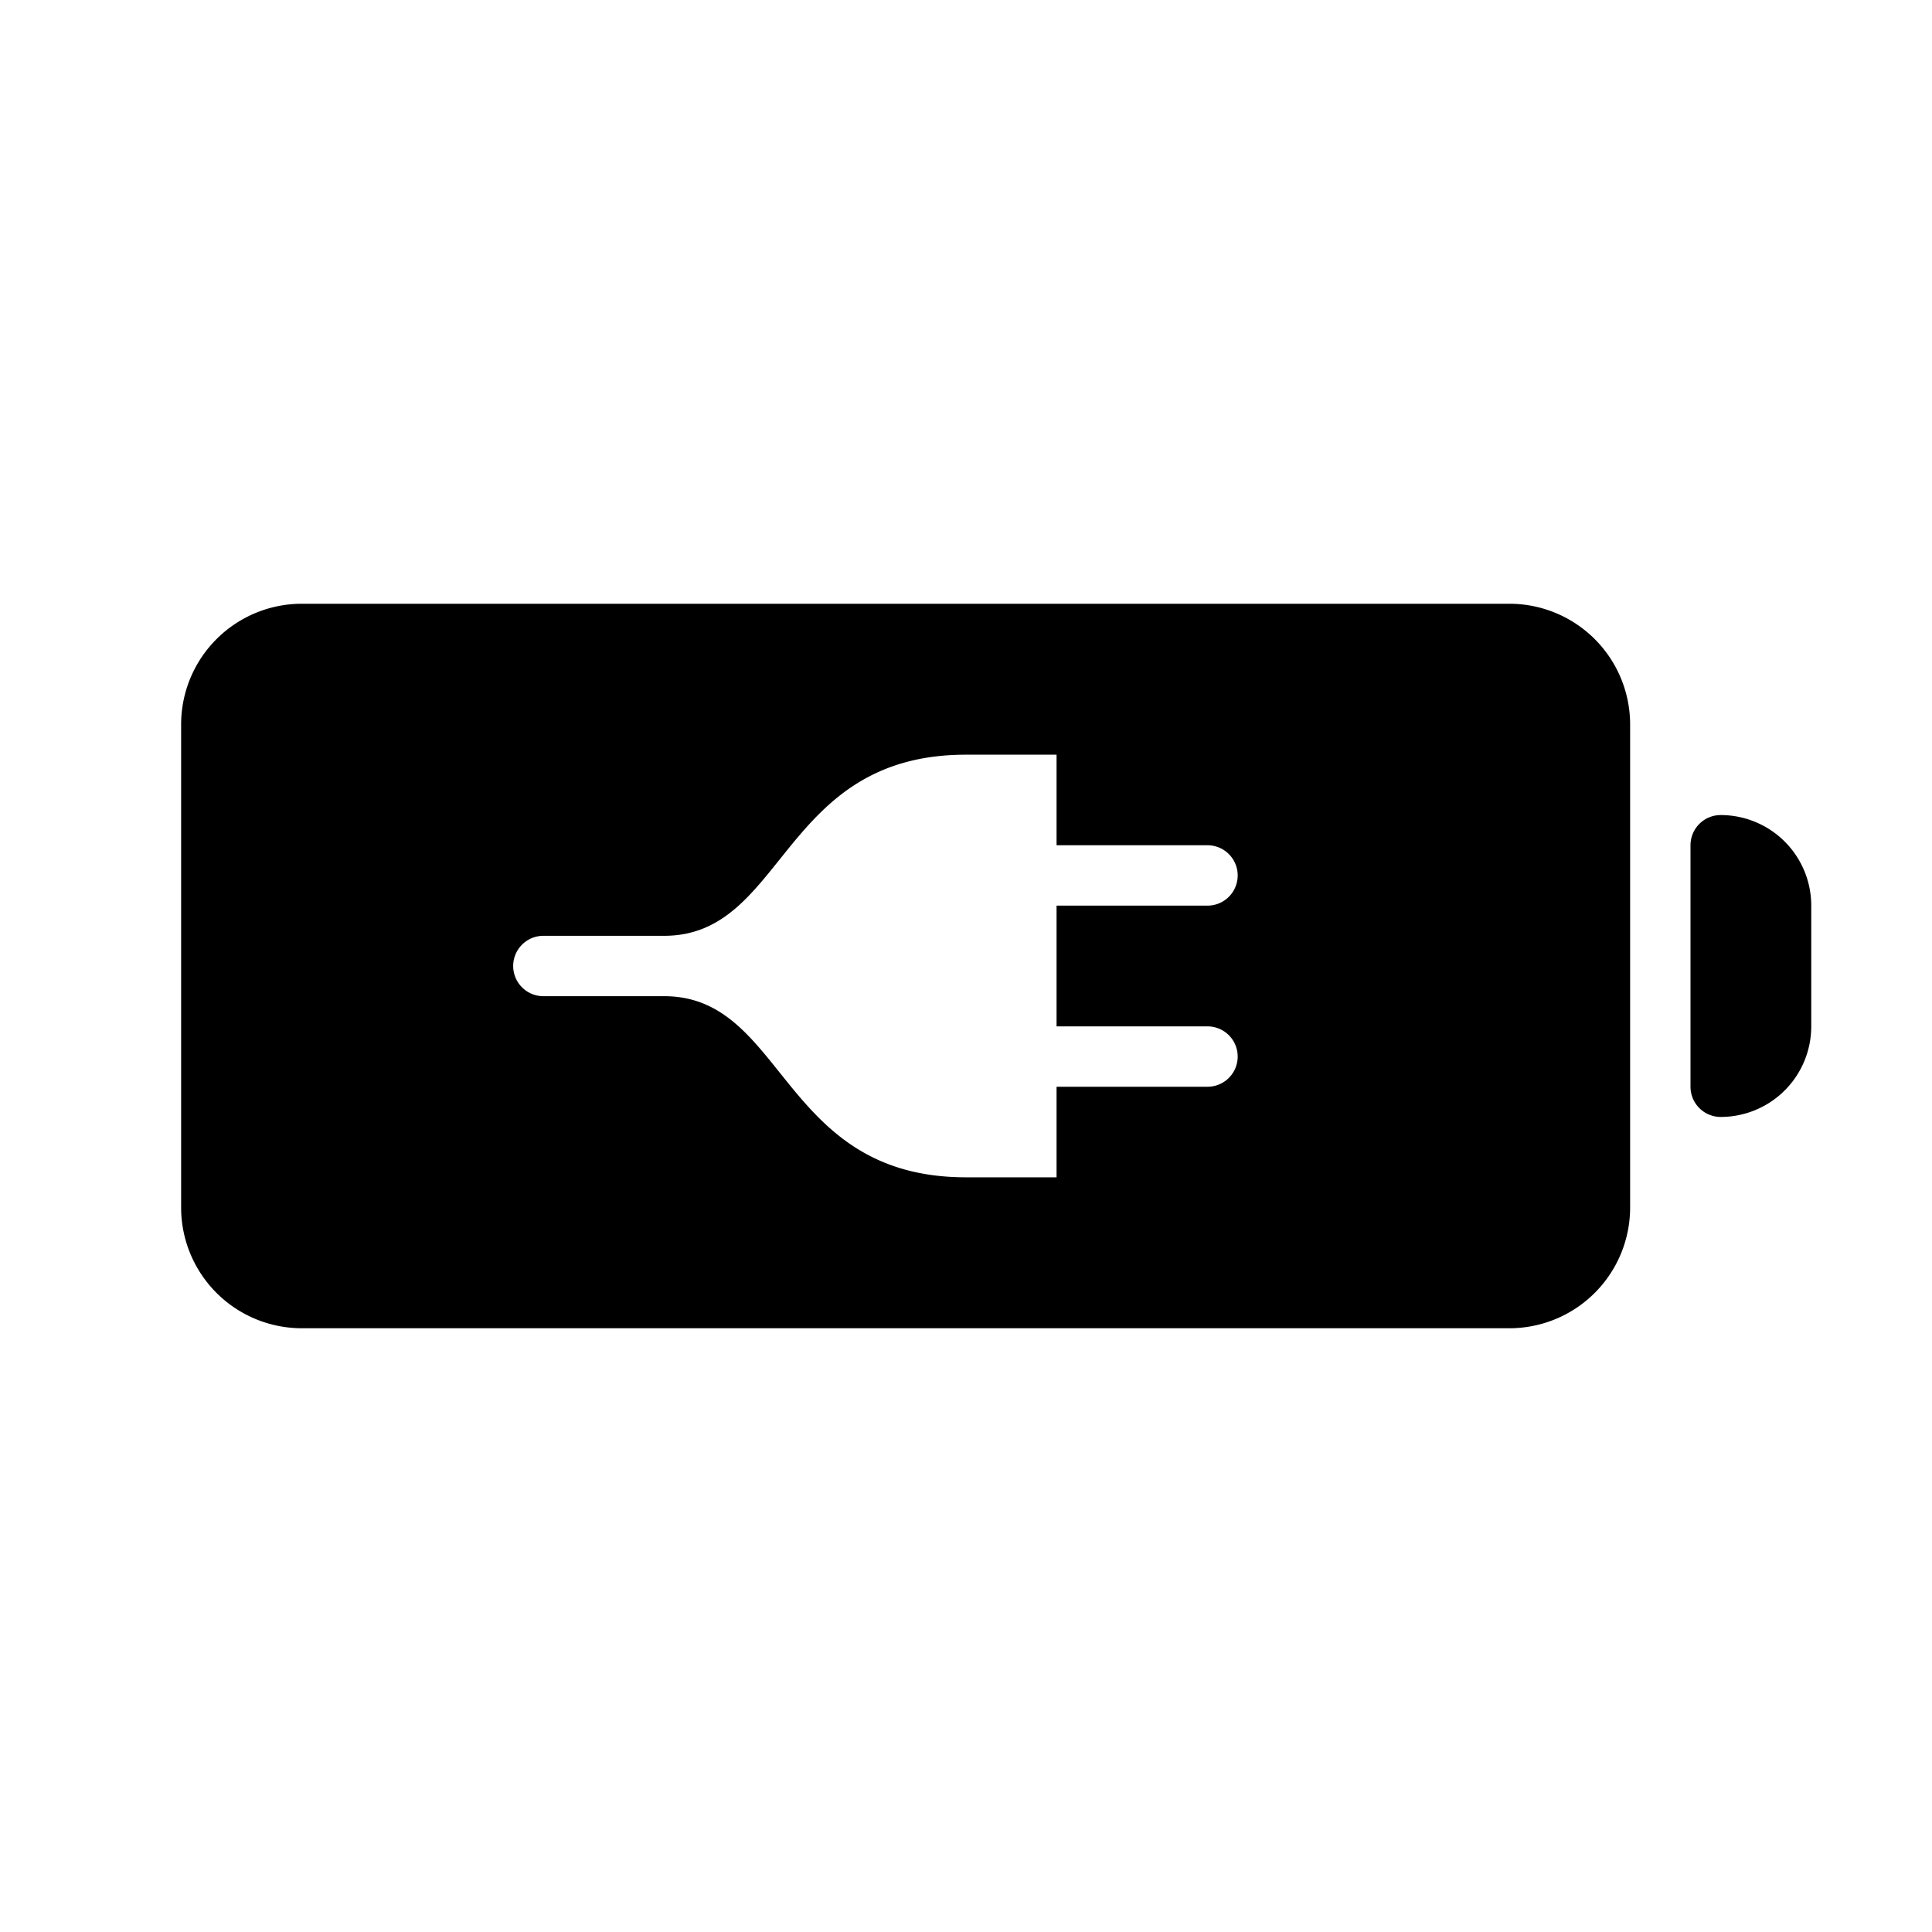 <svg id="Layer_1" data-name="Layer 1" xmlns="http://www.w3.org/2000/svg" width="64" height="64" viewBox="0 0 64 64">
  <defs>
    <style>
      .cls-1 {
        fill-rule: evenodd;
      }
    </style>
  </defs>
  <title>Icons 200</title>
  <path class="cls-1" d="M57,37a1,1,0,0,1-1-1V28a1,1,0,0,1,1-1,3,3,0,0,1,3,3v4A3,3,0,0,1,57,37ZM50,20a4,4,0,0,1,4,4V40a4,4,0,0,1-4,4H10a4,4,0,0,1-4-4V24a4,4,0,0,1,4-4H50ZM18,33h4c4.026,0,3.86,6,10,6h3V36h5a1,1,0,1,0,0-2H35V30h5a1,1,0,0,0,0-2H35V25H32c-6.14,0-5.974,6-10,6H18A1,1,0,0,0,18,33Z"/>
</svg>
